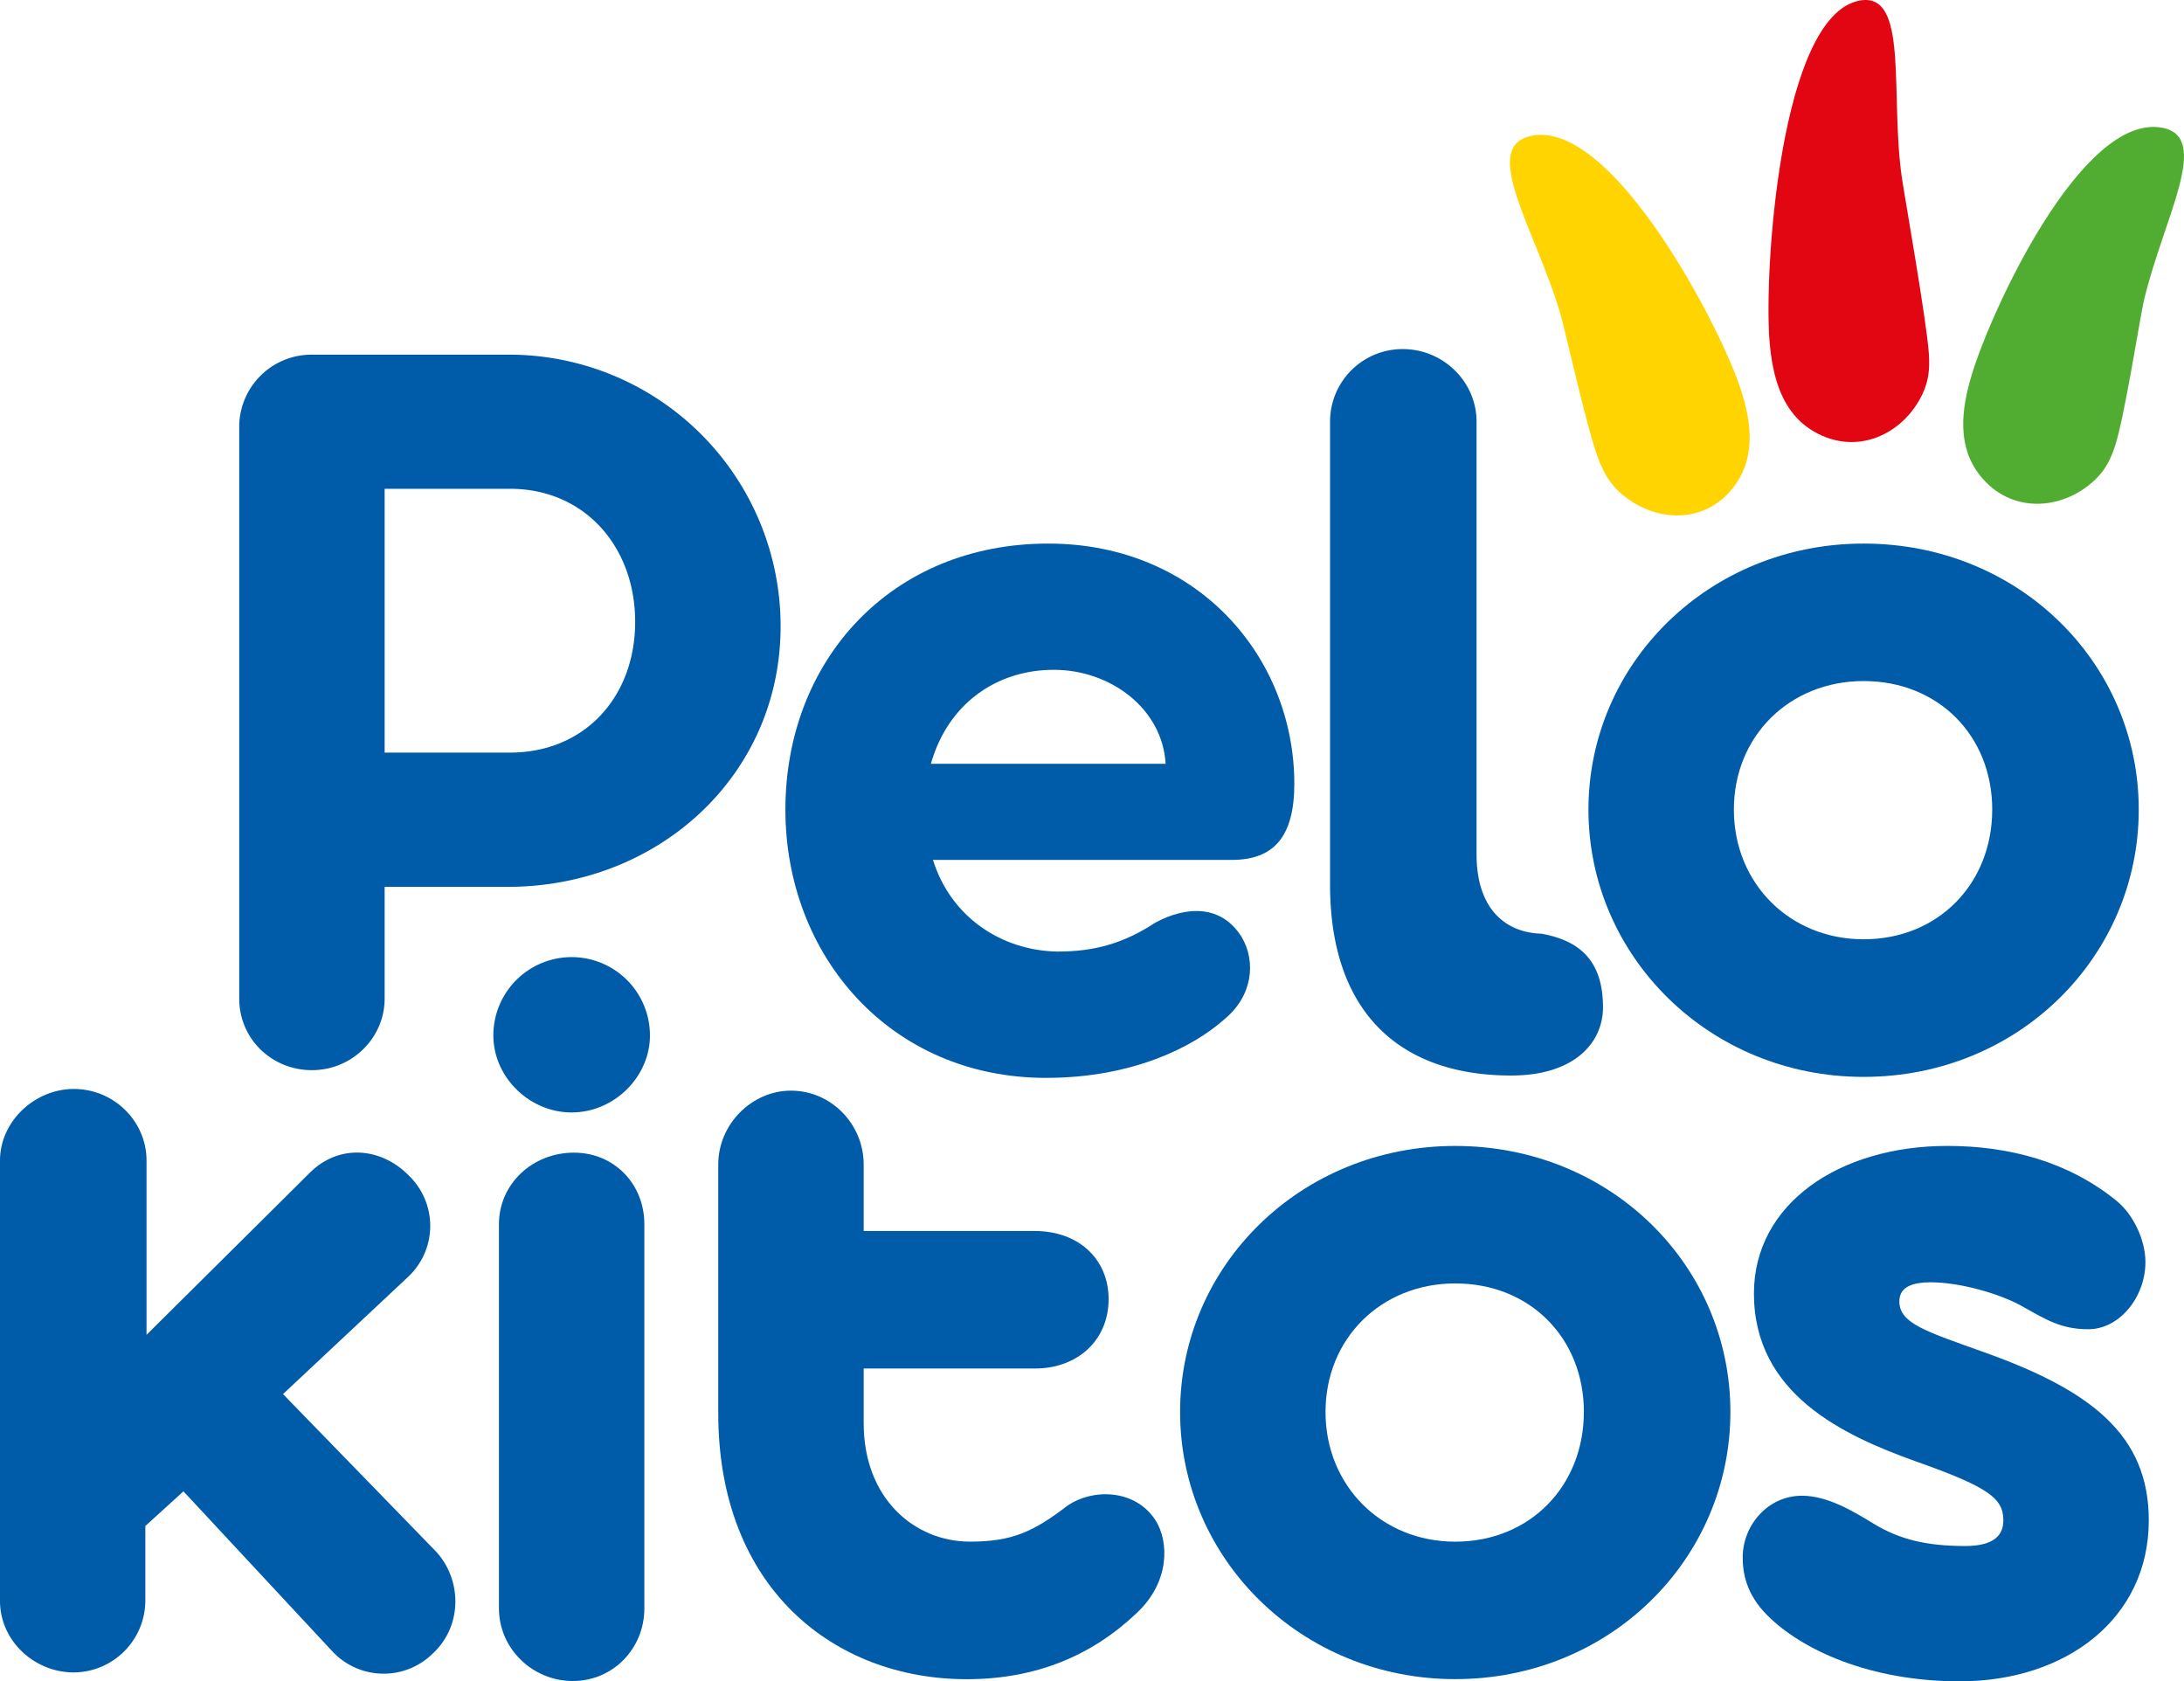 <svg id="Capa_1" data-name="Capa 1" xmlns="http://www.w3.org/2000/svg" viewBox="0 0 860 662">
  <defs>
    <style>
      .cls-1 {
        fill: #005ca8;
      }

      .cls-2 {
        fill: #51ad32;
      }

      .cls-3 {
        fill: #e20613;
      }

      .cls-4 {
        fill: #ffd400;
      }
    </style>
  </defs>
  <title>logoVertical</title>
  <g id="Logo">
    <g id="kitos">
      <path id="K" class="cls-1" d="M110,839.31V665.93c0-15.4,13.65-28.17,29.07-28.17,15.85,0,28.63,12.77,28.63,28.17v68.63L232,670.75c11.46-11.44,28.19-10.12,39.2,1.32a27.48,27.48,0,0,1-.44,39.61l-49.32,46.21,59.89,61.62c10.57,11,11,29.48-.88,40.49a27.56,27.56,0,0,1-39.64-.89l-58.58-62.93-15,13.64v29.49a28.38,28.38,0,0,1-28.19,28.17C123.65,867.48,110,855.16,110,839.31Z" transform="translate(-110 -209)" />
      <path id="punto_i" data-name="punto i" class="cls-1" d="M304.27,616.67a30.83,30.83,0,0,1,61.66,0C365.93,633,351.84,647,335.1,647S304.27,633,304.27,616.67Z" transform="translate(-110 -209)" />
      <path id="I" class="cls-1" d="M306.47,842.25V691c0-15.85,13.22-28.17,29.51-28.17,15.86,0,27.75,12.32,27.75,28.17V842.25c0,15.84-12.34,28.61-28.19,28.61S306.47,858.09,306.47,842.25Z" transform="translate(-110 -209)" />
      <path id="T" class="cls-1" d="M392.83,765.38V667.47c0-15.84,13.21-29.05,28.62-29.05,15.86,0,28.64,13.21,28.64,29.05v26.21h67.38c17.18,0,29.07,11,29.07,26.85s-11.89,27.29-29.07,27.29H450.09v21.51c0,29.93,20.26,46.66,41.84,46.66,16.73,0,25.1-4,38.32-14.09,10.13-7,26.86-6.6,34.79,5.72,5.28,8.37,5.73,24.21-7.49,36.53-17.62,16.73-39.64,26-66.94,26C438.63,870.12,392.83,834.47,392.83,765.38Z" transform="translate(-110 -209)" />
      <path id="O" class="cls-1" d="M574.69,764.93c0-57.65,47.56-104.74,108.34-104.74,61.22,0,108.35,47.09,108.35,104.74S744.25,870.12,683,870.12C622.25,870.12,574.69,822.59,574.69,764.93Zm159,0c0-29-21.14-50.61-50.65-50.61-29.07,0-51.09,21.57-51.09,50.61S654,816,683,816C712.54,816,733.68,794,733.68,764.93Z" transform="translate(-110 -209)" />
      <path id="S" class="cls-1" d="M805.92,845c-8.37-8.36-9.69-16.72-9.69-22.88,0-12.33,9.69-24.21,23.34-24.21,10.13,0,20.26,6.16,28.19,11,10.13,6.16,20.7,8.8,36.11,8.8,11.46,0,15-4.4,15-10.12,0-8.8-6.16-13.2-34.79-23.32-28.19-10.12-63.43-26.41-63.43-66,0-35.21,33.48-58.09,76.2-58.09,24.22,0,47.56,6.16,66.51,21.56,6.6,5.28,11.45,15.4,11.45,24.2,0,13.65-10.13,26.41-22.47,26.41-10.56,0-16.29-3.52-26.42-9.24-8.81-4.84-24.23-9.24-35.67-9.24-6.17,0-12.34,1.32-12.34,7.48,0,8.8,10.57,11.88,33.91,20.25,41.84,15,64.31,32.57,64.31,66,0,38.73-32.6,63.38-74.44,63.38C846.44,871,819.57,858.68,805.92,845Z" transform="translate(-110 -209)" />
    </g>
    <path id="P" class="cls-1" d="M204.2,602.14V376.81a28.47,28.47,0,0,1,28.63-28.17h77.08a106.92,106.92,0,0,1,107.47,107c0,58.53-48,102.54-107.47,102.54H261.46v44c0,15.41-12.78,28.17-28.63,28.17S204.2,618,204.2,602.14Zm106.59-96.82c29.51,0,49.32-22,49.32-51.49s-19.81-52.38-49.32-52.38H261.46V505.32Z" transform="translate(-110 -209)" />
    <path id="E" class="cls-1" d="M595,547.57H477.38c7,22.45,26.86,35.65,48.89,36.09,14.53,0,26-3.08,38.75-11.44,12.33-6.61,26-7,33.92,5.72,5.72,9.68,4.4,23.33-7.05,32.57-11.89,10.56-35.68,22.88-70,22.88-61.22,0-102.62-48-102.62-105.62,0-58.54,41.4-104.75,103.5-104.75,59,0,96.9,44.89,96.9,94.62C619.64,538.33,611.71,547.57,595,547.57Zm-26-37.85c-1.32-22-22-37-44-37-22.9,0-41.84,13.65-48.44,37Z" transform="translate(-110 -209)" />
    <path id="L" class="cls-1" d="M633.74,557.25V375.05a28.56,28.56,0,0,1,28.63-28.61c15.85,0,29.06,12.77,29.06,28.61V545.37c0,21.13,11,30.81,25.55,31.25,14.54,2.64,24.23,10.12,24.23,29,0,14.08-11.46,26.84-36.12,26.84C662.37,632.51,633.74,608.75,633.74,557.25Z" transform="translate(-110 -209)" />
    <g id="IsoLogo">
      <path id="O-2" data-name="O" class="cls-1" d="M735.49,527.77c0-57.66,47.56-104.75,108.34-104.75,61.22,0,108.35,47.09,108.35,104.75S905.05,633,843.83,633C783.05,633,735.49,585.42,735.49,527.77Zm159,0c0-29-21.14-50.62-50.65-50.62-29.07,0-51.09,21.57-51.09,50.62s22,51.05,51.09,51.05C873.34,578.82,894.48,556.81,894.48,527.77Z" transform="translate(-110 -209)" />
      <g id="verde">
        <path class="cls-2" d="M961.2,259.25c-31.34-5.46-66.8,71.13-74.71,97.09-4.33,14.2-5.81,28.47,3.14,39.82,12,15.19,32.19,14,45.13,1.95,4.26-4,6.34-8.22,8.09-13.52,3.75-11.38,9.81-50.63,11.36-57.21C961.9,294.8,981.21,262.74,961.2,259.25Z" transform="translate(-110 -209)" />
      </g>
      <g id="rojo">
        <path class="cls-3" d="M842,209.28c-31.16,6.38-37.38,106.66-35.23,133.71,1.18,14.8,5,28.62,17.51,35.91,16.7,9.75,35.1,1.28,42.71-14.7,2.51-5.26,2.89-10,2.57-15.54-.67-12-9.7-63.05-10.66-69.73C854.12,245.79,861.9,205.21,842,209.28Z" transform="translate(-110 -209)" />
      </g>
      <g id="amarillo">
        <path class="cls-4" d="M712.69,262.56c31-7.05,71.75,69.71,81.43,95.92,5.29,14.34,7.73,28.88-.48,40.91-11,16.1-31.33,15.86-45.11,4.09-4.54-3.88-6.91-8.12-9-13.47-4.53-11.47-13.24-51.37-15.24-58C714.37,299,692.86,267.06,712.69,262.56Z" transform="translate(-110 -209)" />
      </g>
    </g>
  </g>
</svg>